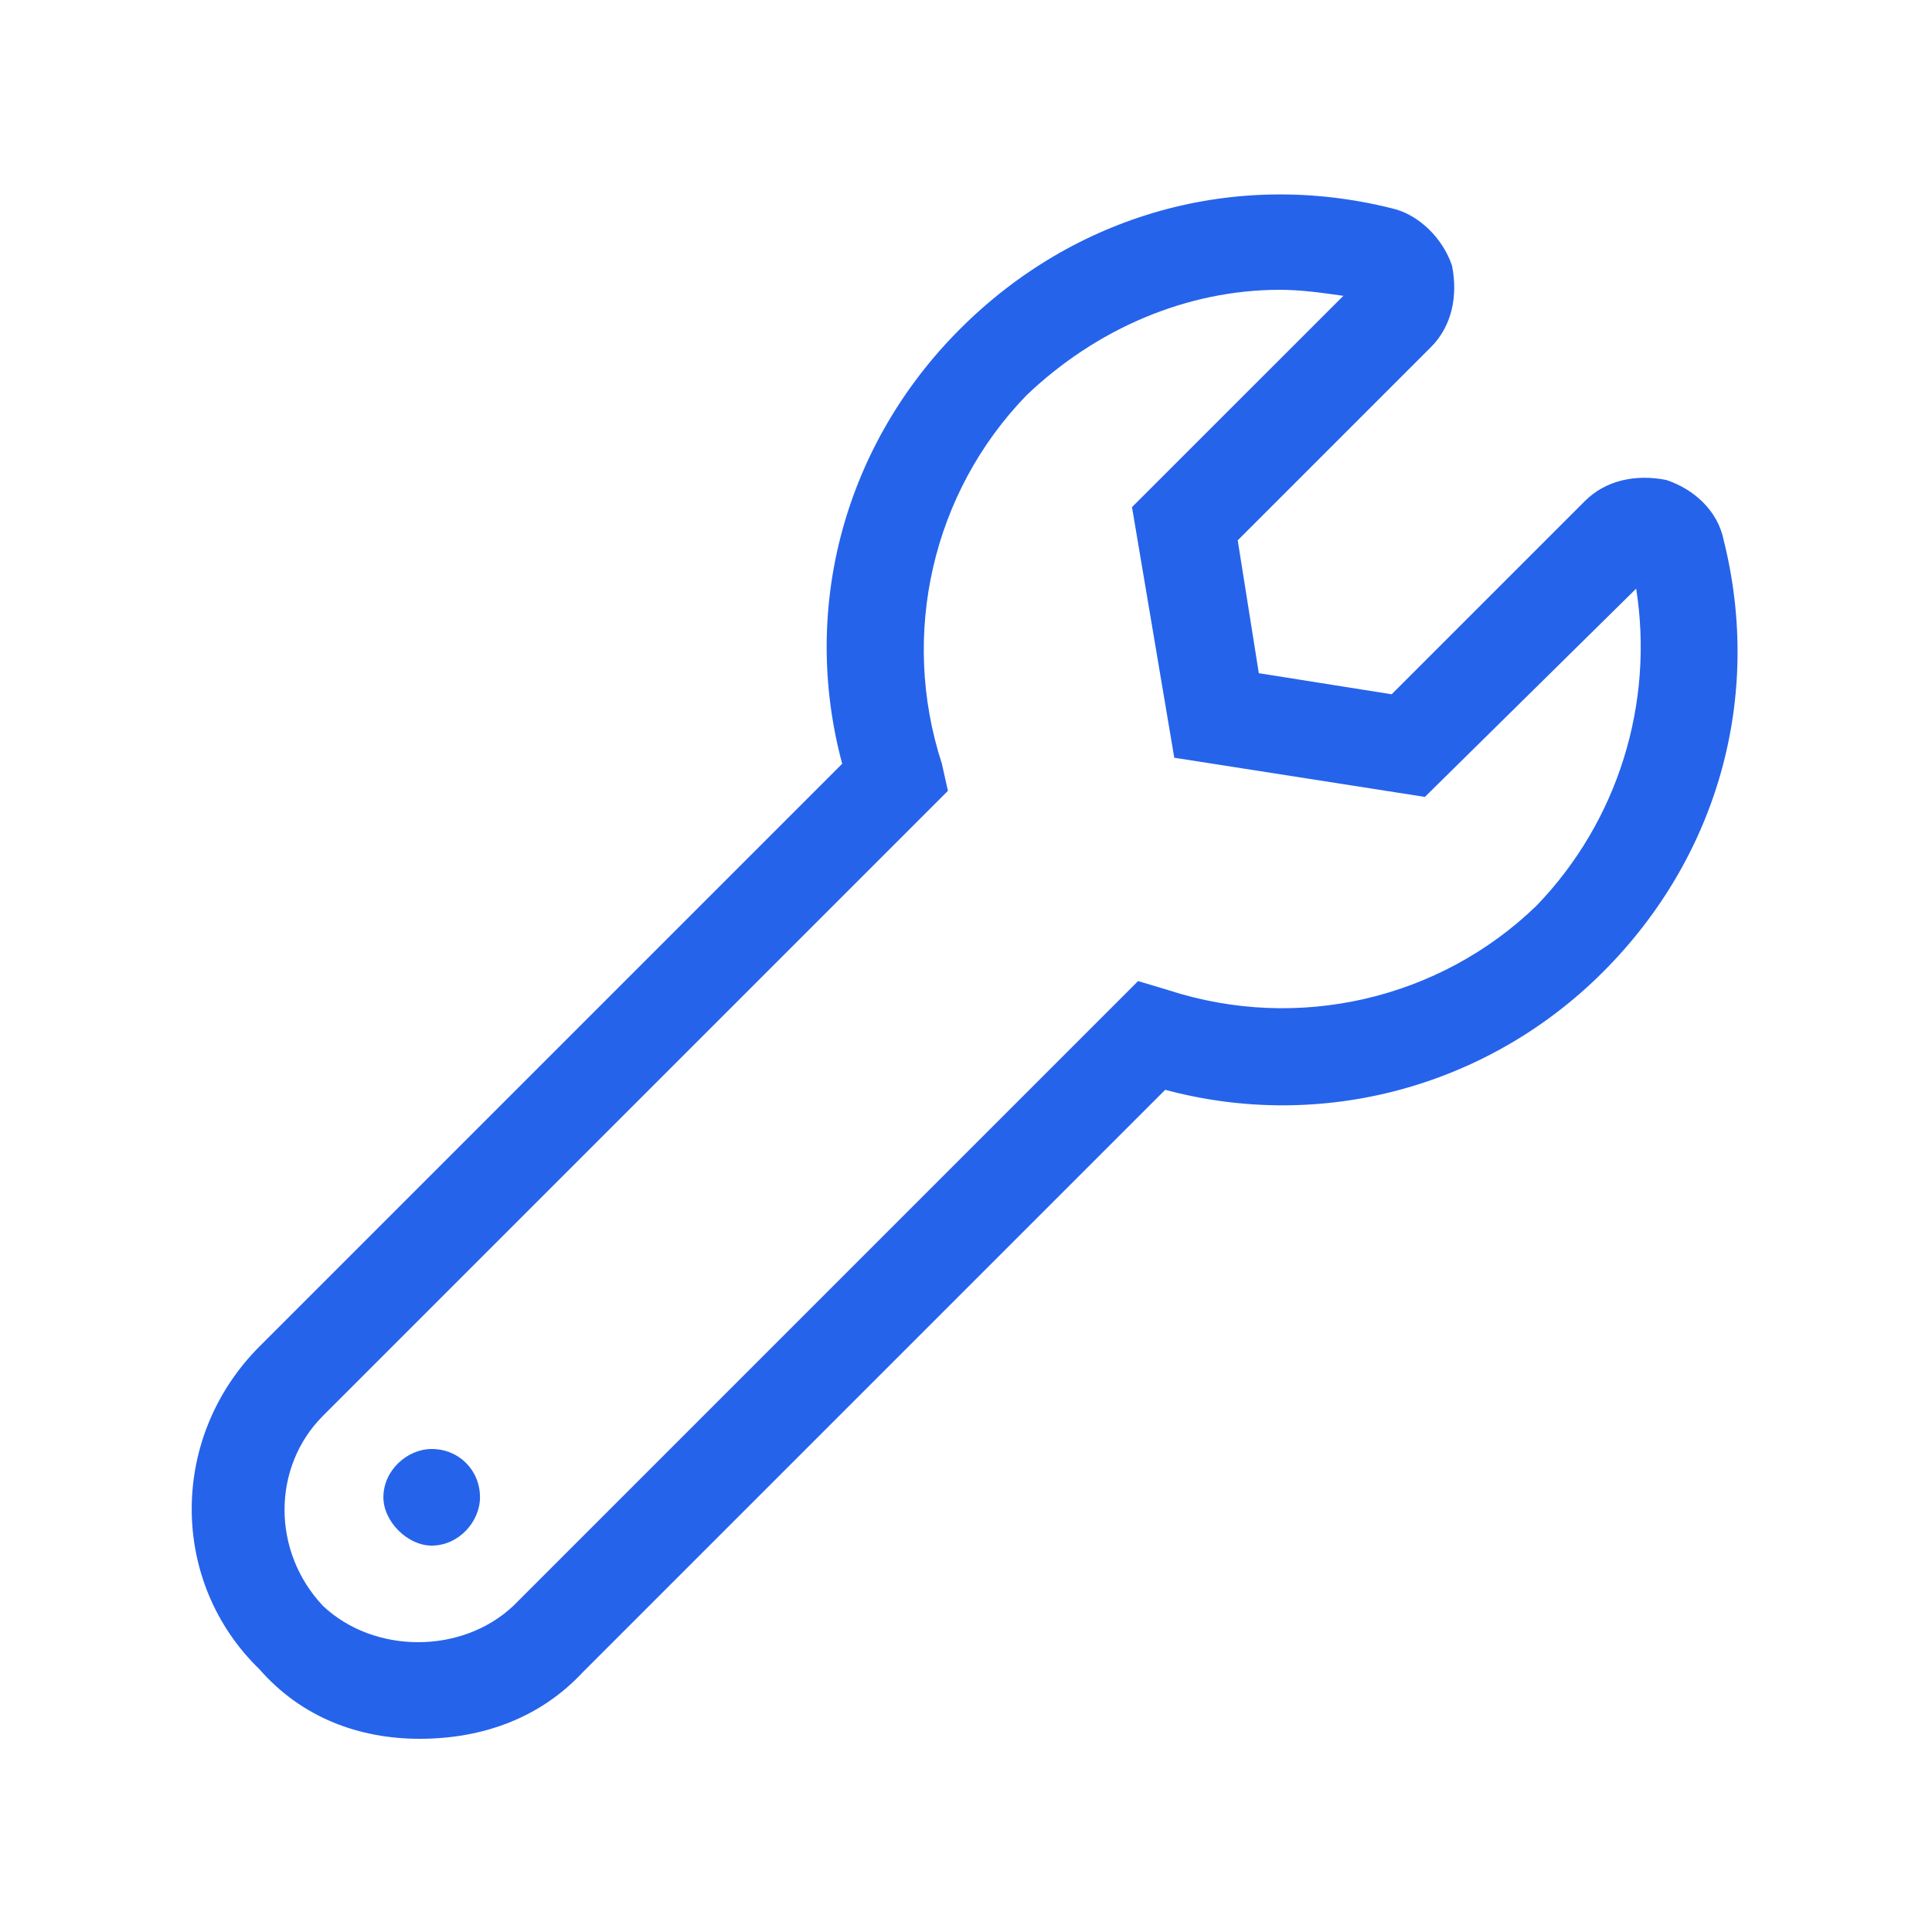 <svg width="25" height="25" viewBox="0 0 25 25" fill="none" xmlns="http://www.w3.org/2000/svg">
<path d="M22.305 6.992C22.812 9.023 22.227 11.094 20.742 12.578C19.258 14.062 17.109 14.648 15.078 14.102L7.539 21.641C6.992 22.227 6.25 22.5 5.43 22.5C4.648 22.5 3.906 22.227 3.359 21.602C2.188 20.469 2.188 18.594 3.359 17.422L10.898 9.883C10.352 7.852 10.938 5.742 12.422 4.258C13.906 2.773 15.977 2.188 18.008 2.695C18.359 2.773 18.672 3.086 18.789 3.438C18.867 3.828 18.789 4.219 18.516 4.492L16.016 6.992L16.289 8.711L18.008 8.984L20.508 6.484C20.781 6.211 21.172 6.133 21.562 6.211C21.914 6.328 22.227 6.602 22.305 6.992ZM19.883 11.719C20.938 10.625 21.406 9.102 21.172 7.617L18.438 10.312L15.195 9.805L14.648 6.562L17.383 3.828C17.109 3.789 16.836 3.75 16.562 3.75C15.352 3.75 14.18 4.258 13.281 5.117C12.07 6.367 11.641 8.203 12.188 9.883L12.266 10.234L4.18 18.32C3.516 18.984 3.516 20.078 4.18 20.781C4.844 21.406 5.977 21.406 6.641 20.781L14.727 12.695L15.117 12.812C16.797 13.359 18.633 12.93 19.883 11.719ZM5.586 18.75C5.938 18.75 6.211 19.023 6.211 19.375C6.211 19.688 5.938 20 5.586 20C5.273 20 4.961 19.688 4.961 19.375C4.961 19.023 5.273 18.75 5.586 18.75Z" fill="#2563EB"/>
</svg>
